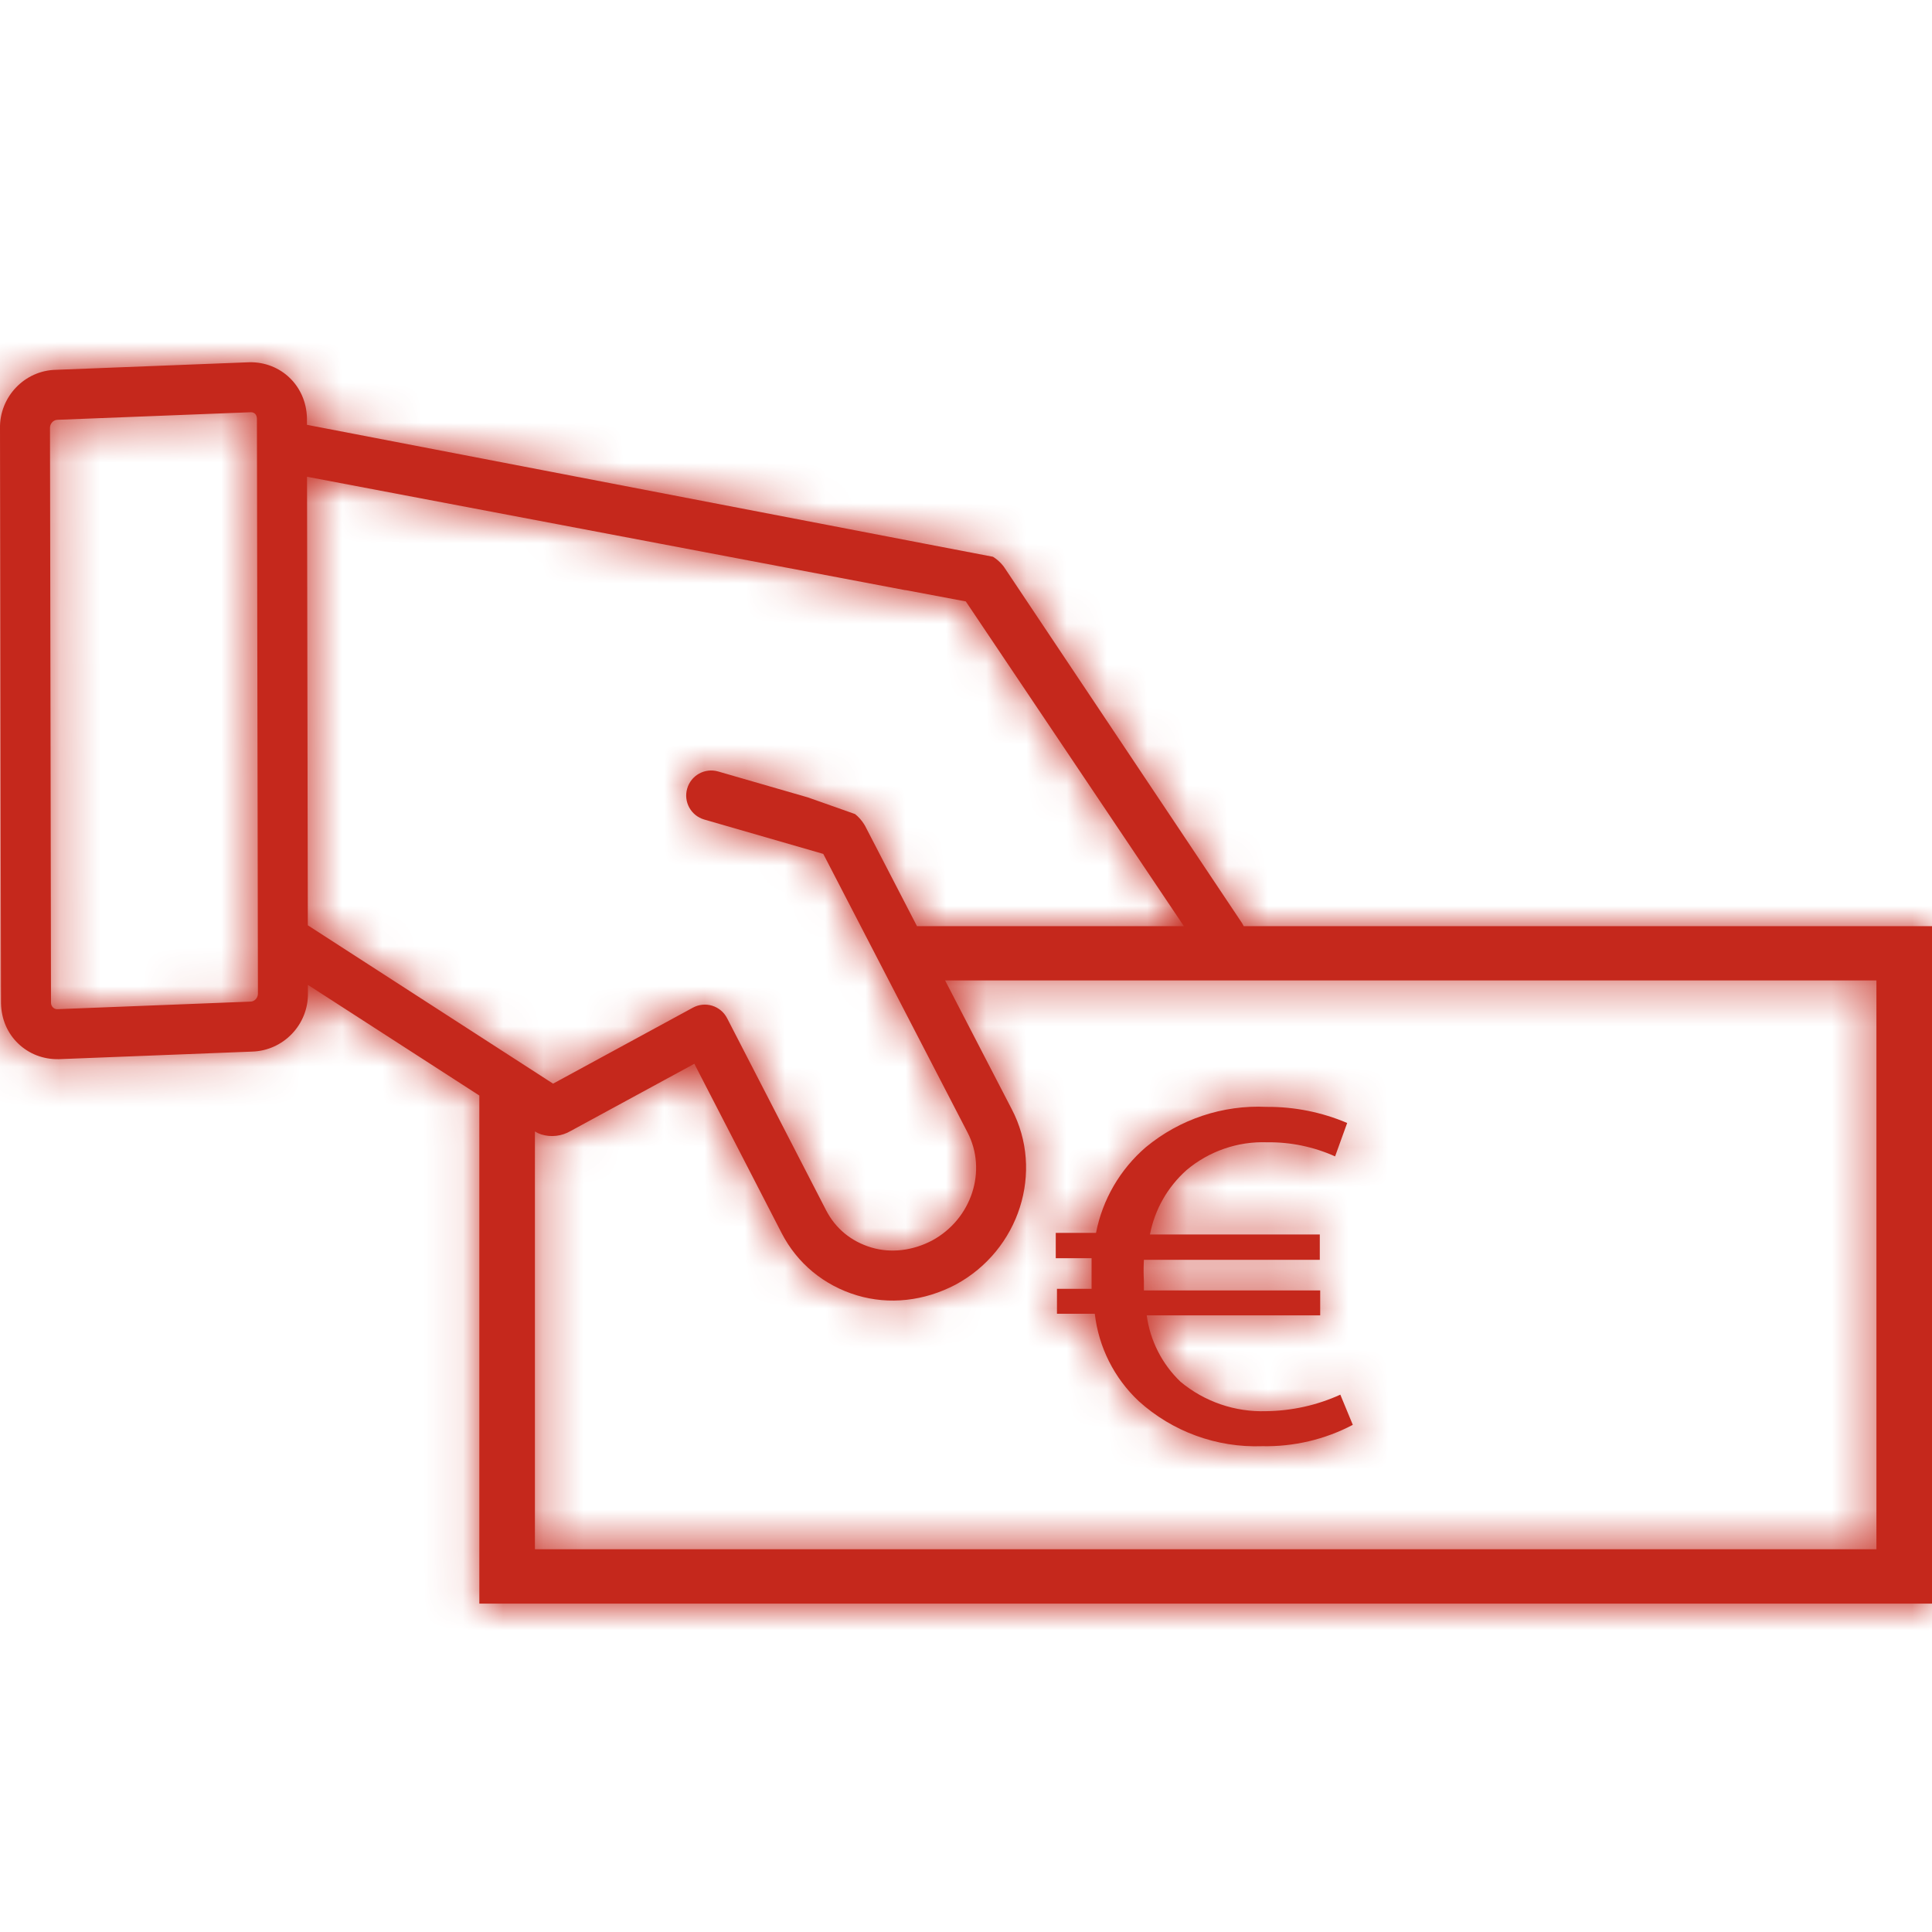 <?xml version="1.0" encoding="UTF-8"?>
<svg width="48px" height="48px" viewBox="0 0 48 48" version="1.1" xmlns="http://www.w3.org/2000/svg" xmlns:xlink="http://www.w3.org/1999/xlink">
    <!-- Generator: sketchtool 62 (101010) - https://sketch.com -->
    <title>507278BD-084F-4EC9-9930-1BF3FF3C366E</title>
    <desc>Created with sketchtool.</desc>
    <defs>
        <path d="M6.193,9 C6.98,8.985 7.609,9.589 7.626,10.388 L7.626,10.388 L7.626,10.554 C7.649,10.559 7.673,10.561 7.696,10.568 L7.696,10.568 L22.941,13.501 L24.671,13.833 C24.766,13.892 24.852,13.969 24.925,14.06 C24.935,14.073 24.945,14.087 24.955,14.102 L24.955,14.102 L30.858,22.934 C30.875,22.958 30.884,22.985 30.899,23.01 L30.899,23.01 L48,23.01 L48,39.841 L11.909,39.841 L11.909,27.218 L7.65,24.469 L7.651,24.668 C7.666,25.454 7.041,26.107 6.256,26.127 L6.256,26.127 L1.458,26.315 C1.077,26.322 0.72,26.185 0.452,25.927 C0.184,25.67 0.033,25.319 0.025,24.927 L0.025,24.927 L-0,10.647 C-0.016,9.858 0.613,9.203 1.39,9.188 L1.39,9.188 Z M46.619,24.359 L23.481,24.359 L25.135,27.554 C25.949,29.104 25.328,31.059 23.743,31.916 C22.961,32.327 22.092,32.422 21.295,32.184 C20.474,31.939 19.807,31.389 19.42,30.637 L19.42,30.637 L18.25,28.367 L17.459,26.834 L17.251,26.429 L14.176,28.1 C13.959,28.228 13.689,28.26 13.449,28.185 C13.395,28.168 13.343,28.144 13.296,28.114 L13.296,28.114 L13.29,28.11 L13.29,38.491 L46.619,38.491 L46.619,24.359 Z M31.47,27.5 C32.157,27.495 32.838,27.631 33.47,27.9 L33.17,28.73 C32.639,28.492 32.062,28.372 31.48,28.38 C30.751,28.354 30.038,28.6 29.48,29.07 C29.009,29.489 28.689,30.051 28.57,30.67 L32.79,30.67 L32.79,31.3 L28.42,31.3 C28.41,31.477 28.41,31.653 28.42,31.83 L28.42,32.06 L32.8,32.06 L32.8,32.68 L28.49,32.68 C28.575,33.309 28.871,33.891 29.33,34.33 C29.927,34.826 30.685,35.086 31.46,35.06 C32.095,35.052 32.722,34.913 33.3,34.65 L33.61,35.4 C32.917,35.764 32.143,35.946 31.36,35.93 C30.23,35.971 29.128,35.569 28.29,34.81 C27.681,34.238 27.295,33.469 27.2,32.64 L26.26,32.64 L26.26,32.02 L27.12,32.02 L27.12,31.26 L27.12,31.26 L26.23,31.26 L26.23,30.63 L27.23,30.63 C27.392,29.801 27.829,29.051 28.47,28.5 C29.311,27.805 30.38,27.448 31.47,27.5 Z M7.628,11.845 L7.648,22.989 L13.741,26.923 L17.215,25.035 C17.362,24.955 17.535,24.938 17.694,24.987 C17.854,25.036 17.987,25.147 18.064,25.296 L18.064,25.296 L20.524,30.068 C20.759,30.524 21.148,30.844 21.65,30.994 C22.135,31.138 22.673,31.075 23.158,30.82 C24.141,30.288 24.535,29.082 24.034,28.128 L24.034,28.128 L20.454,21.215 L17.497,20.361 C17.167,20.266 16.977,19.921 17.073,19.592 C17.168,19.262 17.512,19.072 17.842,19.167 L17.842,19.167 L20.071,19.811 L21.243,20.225 C21.33,20.294 21.407,20.38 21.469,20.479 L21.469,20.479 L21.495,20.523 L22.782,23.01 L29.413,23.01 L23.995,14.942 L22.495,14.66 L22.494,14.663 L7.628,11.845 Z M6.23,10.242 L1.427,10.43 C1.327,10.432 1.24,10.522 1.242,10.633 L1.242,10.633 L1.267,24.913 C1.269,25.012 1.346,25.074 1.421,25.073 L1.421,25.073 L6.212,24.885 L6.212,24.885 L6.224,24.885 C6.324,24.883 6.411,24.793 6.408,24.681 L6.408,24.681 L6.383,10.402 C6.382,10.349 6.365,10.308 6.337,10.28 C6.31,10.255 6.273,10.241 6.23,10.242 L6.23,10.242 Z" id="path-1"></path>
    </defs>
    <g id="Asset-Artboard-Page" stroke="none" stroke-width="1" fill="none" fill-rule="evenodd">
        <g id="icons/products/red/D-investments/d13-emi_euro">
            <g id="icons/products/red/D-investments/d13-emi">
                <polygon id="Rectangle-path" fill-opacity="0" fill="#FFFFFF" fill-rule="nonzero" points="0 0 48 0 48 48 0 48"></polygon>
                <mask id="mask-2" fill="white">
                    <use xlink:href="#path-1"></use>
                </mask>
                <use id="Mask" fill="#C5281C" xlink:href="#path-1"></use>
                <polygon id="Color-Style" fill="#C5281C" mask="url(#mask-2)" points="6.65158033e-17 0 48 0 48 48 6.65158033e-17 48"></polygon>
            </g>
        </g>
    </g>
</svg>